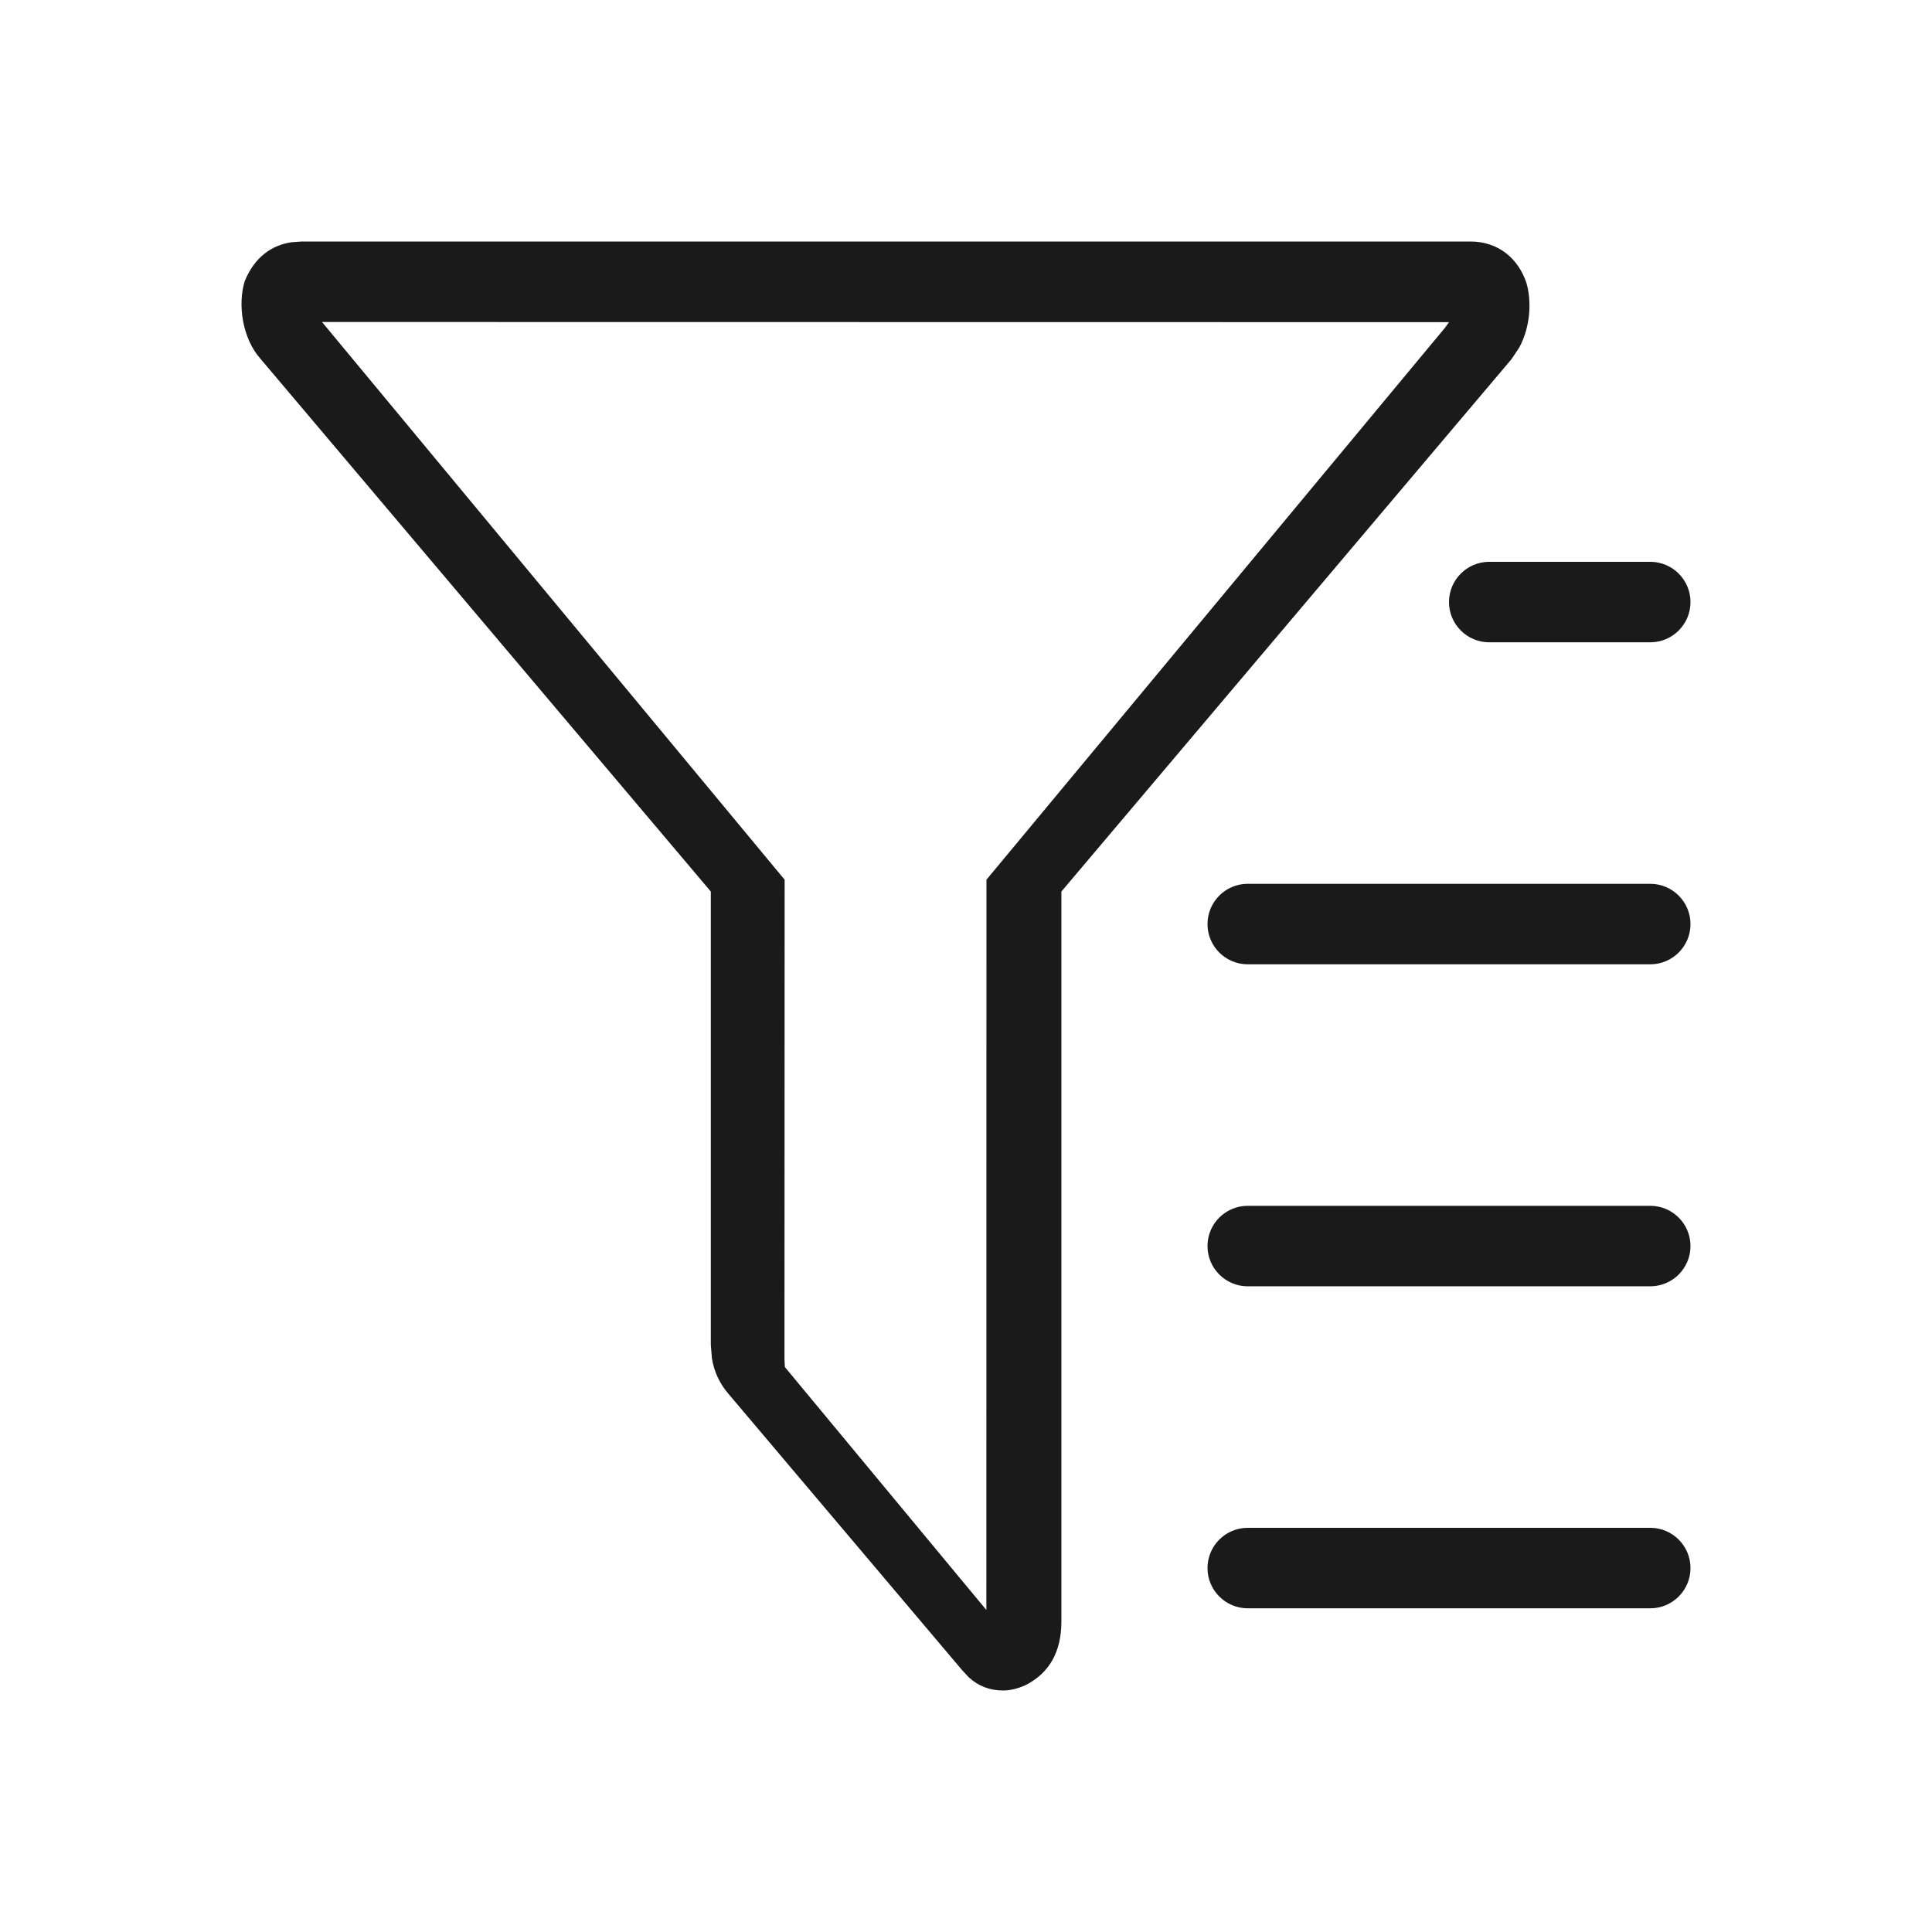<?xml version="1.0" encoding="UTF-8"?>
<svg width="24px" height="24px" viewBox="0 0 24 24" version="1.1" xmlns="http://www.w3.org/2000/svg" xmlns:xlink="http://www.w3.org/1999/xlink">
    <title>filter-and-list</title>
    <g id="Component-/-icon-/-24px-/-filter_and_-list" stroke="none" stroke-width="1" fill="none" fill-rule="evenodd">
        <path d="M18.264,3 C18.62,3 18.86,3.217 18.96,3.509 C19.029,3.738 19.013,4.055 18.874,4.315 L18.776,4.462 L13.185,11.075 L13.185,20.141 C13.185,20.517 13.038,20.78 12.743,20.932 C12.644,20.977 12.549,21 12.459,21 C12.296,21 12.154,20.945 12.034,20.836 L11.949,20.744 L9.046,17.311 C8.938,17.184 8.871,17.039 8.844,16.876 L8.83,16.707 L8.83,11.075 L3.24,4.462 C3.006,4.203 2.952,3.774 3.04,3.493 C3.161,3.196 3.372,3.046 3.622,3.009 L3.75,3 L18.264,3 Z M4,4 L9.747,10.928 L9.745,16.883 L9.75,16.982 L12.253,20 L12.254,10.928 L17.953,4.068 L18,4.002 L4,4 Z M20.5,18.979 C20.776,18.979 21,19.203 21,19.479 C21,19.755 20.776,19.979 20.5,19.979 L15.5,19.979 C15.224,19.979 15,19.755 15,19.479 C15,19.203 15.224,18.979 15.5,18.979 L20.5,18.979 Z M20.5,14.979 C20.776,14.979 21,15.203 21,15.479 C21,15.755 20.776,15.979 20.5,15.979 L15.5,15.979 C15.224,15.979 15,15.755 15,15.479 C15,15.203 15.224,14.979 15.5,14.979 L20.5,14.979 Z M20.5,10.979 C20.776,10.979 21,11.203 21,11.479 C21,11.755 20.776,11.979 20.5,11.979 L15.5,11.979 C15.224,11.979 15,11.755 15,11.479 C15,11.203 15.224,10.979 15.5,10.979 L20.5,10.979 Z M20.5,6.979 C20.776,6.979 21,7.203 21,7.479 C21,7.755 20.776,7.979 20.5,7.979 L18.5,7.979 C18.224,7.979 18,7.755 18,7.479 C18,7.203 18.224,6.979 18.5,6.979 L20.5,6.979 Z" id="Combined-Shape" fill="#1A1A1A"></path>
    </g>
</svg>

